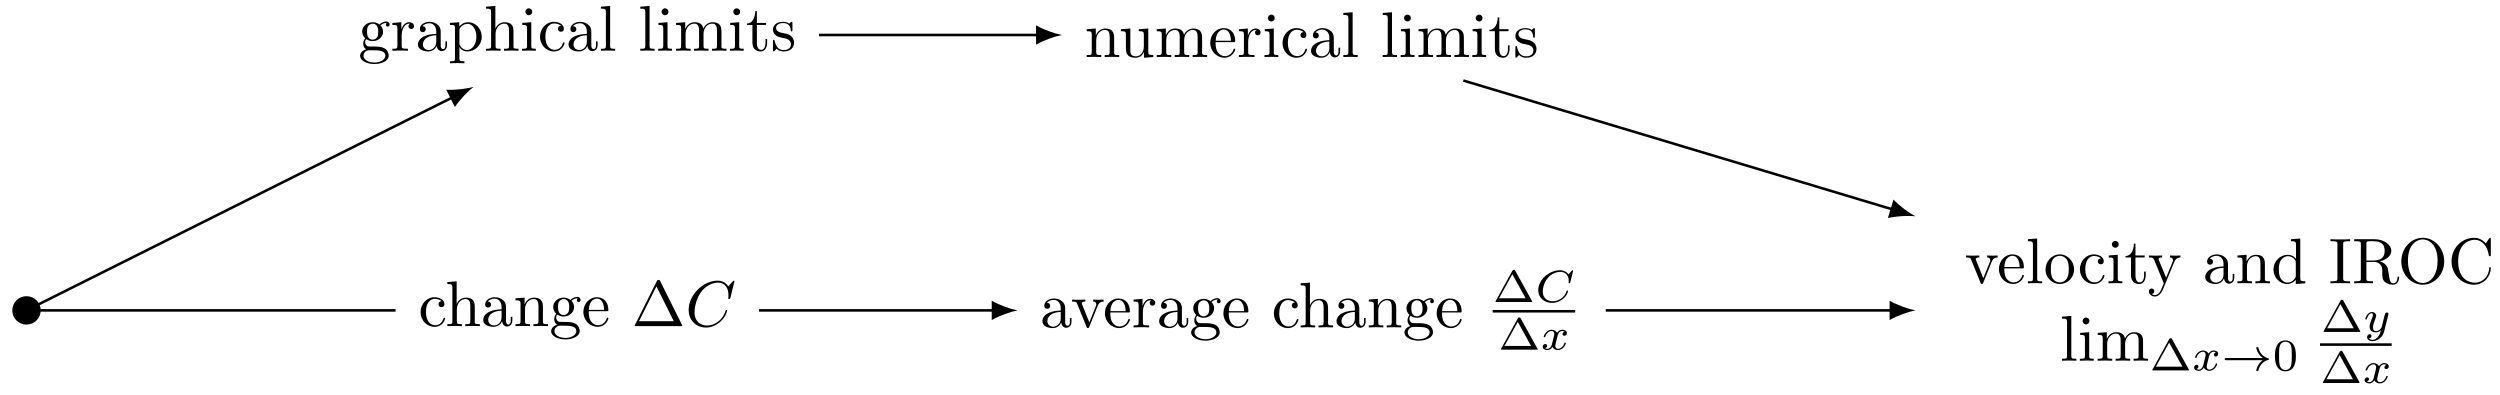 <svg xmlns="http://www.w3.org/2000/svg" xmlns:xlink="http://www.w3.org/1999/xlink" xmlns:inkscape="http://www.inkscape.org/namespaces/inkscape" version="1.1" width="386" height="61" viewBox="0 0 386 61">
<defs>
<path id="font_1_59" d="M.485 .404C.485 .421 .473 .453 .434 .453 .414 .453 .37 .447 .328 .406 .286 .439 .244 .442 .222 .442 .129 .442 .06 .373 .06 .296 .06 .252 .082 .214 .107 .193 .094 .178 .076 .145 .076 .11 .076 .079 .089 .041 .12 .021 .06 .004 .028-.039 .028-.079 .028-.151 .127-.206 .249-.206 .367-.206 .471-.155 .471-.077 .471-.042 .457 .009 .406 .037 .353 .065 .295 .065 .234 .065 .209 .065 .166 .065 .159 .066 .127 .07 .106 .101 .106 .133 .106 .137 .106 .16 .123 .18 .162 .152 .203 .149 .222 .149 .315 .149 .384 .218 .384 .295 .384 .332 .368 .369 .343 .392 .379 .426 .415 .431 .433 .431 .433 .431 .44 .431 .443 .43 .432 .426 .427 .415 .427 .403 .427 .386 .44 .374 .456 .374 .466 .374 .485 .381 .485 .404V.404M.309 .296C.309 .269 .308 .237 .293 .212 .285 .2 .262 .172 .222 .172 .135 .172 .135 .272 .135 .295 .135 .322 .136 .354 .151 .379 .159 .391 .182 .419 .222 .419 .309 .419 .309 .319 .309 .296V.296M.419-.079C.419-.133 .348-.183 .25-.183 .149-.183 .08-.132 .08-.079 .08-.033 .118 .004 .162 .007H.221C.307 .007 .419 .007 .419-.079Z"/>
<path id="font_1_96" d="M.364 .381C.364 .413 .333 .442 .29 .442 .217 .442 .181 .375 .167 .332V.442L.028 .431V.4C.098 .4 .106 .393 .106 .344V.076C.106 .031 .095 .031 .028 .031V0L.142 .003C.182 .003 .229 .003 .269 0V.031H.248C.174 .031 .172 .042 .172 .078V.232C.172 .331 .214 .42 .29 .42 .297 .42 .299 .42 .301 .419 .298 .418 .278 .406 .278 .38 .278 .352 .299 .337 .321 .337 .339 .337 .364 .349 .364 .381Z"/>
<path id="font_1_28" d="M.483 .089V.145H.458V.089C.458 .031 .433 .025 .422 .025 .389 .025 .385 .07 .385 .075V.275C.385 .317 .385 .356 .349 .393 .31 .432 .26 .448 .212 .448 .13 .448 .061 .401 .061 .335 .061 .305 .081 .288 .107 .288 .135 .288 .153 .308 .153 .334 .153 .346 .148 .379 .102 .38 .129 .415 .178 .426 .21 .426 .259 .426 .316 .387 .316 .298V.261C.265 .258 .195 .255 .132 .225 .057 .191 .032 .139 .032 .095 .032 .014 .129-.011 .192-.011 .258-.011 .304 .029 .323 .076 .327 .036 .354-.006 .401-.006 .422-.006 .483 .008 .483 .089M.316 .14C.316 .045 .244 .011 .199 .011 .15 .011 .109 .046 .109 .096 .109 .151 .151 .234 .316 .24V.14Z"/>
<path id="font_1_84" d="M.521 .216C.521 .343 .424 .442 .312 .442 .234 .442 .192 .398 .172 .376V.442L.028 .431V.4C.099 .4 .106 .394 .106 .35V-.118C.106-.163 .095-.163 .028-.163V-.194L.14-.191 .253-.194V-.163C.186-.163 .175-.163 .175-.118V.05 .059C.18 .043 .222-.011 .298-.011 .417-.011 .521 .087 .521 .216V.216M.438 .216C.438 .095 .368 .011 .294 .011 .254 .011 .216 .031 .189 .072 .175 .093 .175 .094 .175 .114V.337C.204 .388 .253 .417 .304 .417 .377 .417 .438 .329 .438 .216V.216Z"/>
<path id="font_1_63" d="M.535 0V.031C.483 .031 .458 .031 .457 .061V.252C.457 .338 .457 .369 .426 .405 .412 .422 .379 .442 .321 .442 .237 .442 .193 .382 .177 .346H.176V.694L.032 .683V.652C.102 .652 .11 .645 .11 .596V.076C.11 .031 .099 .031 .032 .031V0L.145 .003 .257 0V.031C.19 .031 .179 .031 .179 .076V.26C.179 .364 .25 .42 .314 .42 .377 .42 .388 .366 .388 .309V.076C.388 .031 .377 .031 .31 .031V0L.423 .003 .535 0Z"/>
<path id="font_1_66" d="M.247 0V.031C.181 .031 .177 .036 .177 .075V.442L.037 .431V.4C.102 .4 .111 .394 .111 .345V.076C.111 .031 .1 .031 .033 .031V0L.143 .003C.178 .003 .213 .001 .247 0M.192 .604C.192 .631 .169 .657 .139 .657 .105 .657 .085 .629 .085 .604 .085 .577 .108 .551 .138 .551 .172 .551 .192 .579 .192 .604Z"/>
<path id="font_1_43" d="M.415 .119C.415 .129 .405 .129 .402 .129 .393 .129 .391 .125 .389 .119 .36 .026 .295 .014 .258 .014 .205 .014 .117 .057 .117 .218 .117 .381 .199 .423 .252 .423 .261 .423 .324 .422 .359 .386 .318 .383 .312 .353 .312 .34 .312 .314 .33 .294 .358 .294 .384 .294 .404 .311 .404 .341 .404 .409 .328 .448 .251 .448 .126 .448 .034 .34 .034 .216 .034 .088 .133-.011 .249-.011 .383-.011 .415 .109 .415 .119Z"/>
<path id="font_1_72" d="M.255 0V.031C.188 .031 .177 .031 .177 .076V.694L.033 .683V.652C.103 .652 .111 .645 .111 .596V.076C.111 .031 .1 .031 .033 .031V0L.144 .003 .255 0Z"/>
<path id="font_1_75" d="M.813 0V.031C.761 .031 .736 .031 .735 .061V.252C.735 .338 .735 .369 .704 .405 .69 .422 .657 .442 .599 .442 .515 .442 .471 .382 .454 .344 .44 .431 .366 .442 .321 .442 .248 .442 .201 .399 .173 .337V.442L.032 .431V.4C.102 .4 .11 .393 .11 .344V.076C.11 .031 .099 .031 .032 .031V0L.145 .003 .257 0V.031C.19 .031 .179 .031 .179 .076V.26C.179 .364 .25 .42 .314 .42 .377 .42 .388 .366 .388 .309V.076C.388 .031 .377 .031 .31 .031V0L.423 .003 .535 0V.031C.468 .031 .457 .031 .457 .076V.26C.457 .364 .528 .42 .592 .42 .655 .42 .666 .366 .666 .309V.076C.666 .031 .655 .031 .588 .031V0L.701 .003 .813 0Z"/>
<path id="font_1_105" d="M.332 .124V.181H.307V.126C.307 .052 .277 .014 .24 .014 .173 .014 .173 .105 .173 .122V.4H.316V.431H.173V.614H.148C.147 .532 .117 .426 .019 .422V.4H.104V.124C.104 .001 .197-.011 .233-.011 .304-.011 .332 .06 .332 .124V.124Z"/>
<path id="font_1_98" d="M.36 .128C.36 .181 .33 .211 .318 .223 .285 .255 .246 .263 .204 .271 .148 .282 .081 .295 .081 .353 .081 .388 .107 .429 .193 .429 .303 .429 .308 .339 .31 .308 .311 .299 .322 .299 .322 .299 .335 .299 .335 .304 .335 .323V.424C.335 .441 .335 .448 .324 .448 .319 .448 .317 .448 .304 .436 .301 .432 .291 .423 .287 .42 .249 .448 .208 .448 .193 .448 .071 .448 .033 .381 .033 .325 .033 .29 .049 .262 .076 .24 .108 .214 .136 .208 .208 .194 .23 .19 .312 .174 .312 .102 .312 .051 .277 .011 .199 .011 .115 .011 .079 .068 .06 .153 .057 .166 .056 .17 .046 .17 .033 .17 .033 .163 .033 .145V.013C.033-.004 .033-.011 .044-.011 .049-.011 .05-.01 .069 .009 .071 .011 .071 .013 .089 .032 .133-.01 .178-.011 .199-.011 .314-.011 .36 .056 .36 .128V.128Z"/>
<path id="font_1_77" d="M.535 0V.031C.483 .031 .458 .031 .457 .061V.252C.457 .338 .457 .369 .426 .405 .412 .422 .379 .442 .321 .442 .248 .442 .201 .399 .173 .337V.442L.032 .431V.4C.102 .4 .11 .393 .11 .344V.076C.11 .031 .099 .031 .032 .031V0L.145 .003 .257 0V.031C.19 .031 .179 .031 .179 .076V.26C.179 .364 .25 .42 .314 .42 .377 .42 .388 .366 .388 .309V.076C.388 .031 .377 .031 .31 .031V0L.423 .003 .535 0Z"/>
<path id="font_1_109" d="M.535 0V.031C.465 .031 .457 .038 .457 .087V.442L.31 .431V.4C.38 .4 .388 .393 .388 .344V.166C.388 .079 .34 .011 .267 .011 .183 .011 .179 .058 .179 .11V.442L.032 .431V.4C.11 .4 .11 .397 .11 .308V.158C.11 .08 .11-.011 .262-.011 .318-.011 .362 .017 .391 .079V-.011L.535 0Z"/>
<path id="font_1_50" d="M.415 .119C.415 .129 .407 .131 .402 .131 .393 .131 .391 .125 .389 .117 .354 .014 .264 .014 .254 .014 .204 .014 .164 .044 .141 .081 .111 .129 .111 .195 .111 .231H.39C.412 .231 .415 .231 .415 .252 .415 .351 .361 .448 .236 .448 .12 .448 .028 .345 .028 .22 .028 .086 .133-.011 .248-.011 .37-.011 .415 .1 .415 .119M.349 .252H.112C.118 .401 .202 .426 .236 .426 .339 .426 .349 .291 .349 .252Z"/>
<path id="font_2_1" d="M.442 .698C.435 .711 .433 .716 .416 .716 .399 .716 .397 .711 .39 .698L.052 .02C.047 .011 .047 .009 .047 .008 .047 0 .053 0 .069 0H.763C.779 0 .785 0 .785 .008 .785 .009 .785 .011 .78 .02L.442 .698M.384 .616 .653 .076H.114L.384 .616Z"/>
<path id="font_3_1" d="M.76 .695C.76 .698 .758 .705 .749 .705 .746 .705 .745 .704 .734 .693L.664 .616C.655 .63 .609 .705 .498 .705 .275 .705 .05 .484 .05 .252 .05 .087 .168-.022 .321-.022 .408-.022 .484 .018 .537 .064 .63 .146 .647 .237 .647 .24 .647 .25 .637 .25 .635 .25 .629 .25 .624 .248 .622 .24 .613 .211 .59 .14 .521 .082 .452 .026 .389 .009 .337 .009 .247 .009 .141 .061 .141 .217 .141 .274 .162 .436 .262 .553 .323 .624 .417 .674 .506 .674 .608 .674 .667 .597 .667 .481 .667 .441 .664 .44 .664 .43 .664 .42 .675 .42 .679 .42 .692 .42 .692 .422 .697 .44L.76 .695Z"/>
<path id="font_1_112" d="M.508 .4V.431C.485 .429 .456 .428 .433 .428L.346 .431V.4C.383 .399 .394 .376 .394 .357 .394 .348 .392 .344 .388 .333L.286 .078 .174 .357C.168 .37 .168 .374 .168 .374 .168 .4 .207 .4 .225 .4V.431L.116 .428C.089 .428 .049 .429 .019 .431V.4C.082 .4 .086 .394 .099 .363L.243 .008C.249-.006 .251-.011 .264-.011 .277-.011 .281-.002 .285 .008L.416 .333C.425 .356 .442 .399 .508 .4Z"/>
<path id="font_4_1" d="M.501 .69C.491 .708 .488 .713 .468 .713 .456 .713 .446 .71 .437 .694L.068 .024C.061 .013 .061 .011 .061 .01 .061 0 .069 0 .085 0H.852C.868 0 .876 0 .876 .01 .876 .011 .876 .013 .869 .024L.501 .69M.435 .615 .729 .082H.141L.435 .615Z"/>
<path id="font_5_1" d="M.843 .69C.843 .695 .84 .703 .83 .703 .823 .703 .821 .701 .812 .691L.739 .614C.73 .626 .674 .703 .551 .703 .308 .703 .07 .488 .07 .262 .07 .099 .198-.02 .377-.02 .431-.02 .527-.009 .63 .078 .709 .145 .731 .232 .731 .24 .731 .253 .719 .253 .714 .253 .701 .253 .699 .248 .696 .237 .655 .1 .515 .016 .394 .016 .288 .016 .17 .073 .17 .231 .17 .26 .177 .418 .292 .544 .361 .621 .466 .667 .561 .667 .677 .667 .745 .583 .745 .471 .745 .443 .742 .436 .742 .43 .742 .417 .755 .417 .76 .417 .776 .417 .776 .42 .781 .439L.843 .69Z"/>
<path id="font_5_2" d="M.249 .106C.239 .072 .206 .018 .155 .018 .152 .018 .122 .018 .101 .032 .142 .045 .145 .081 .145 .087 .145 .109 .128 .124 .105 .124 .077 .124 .048 .1 .048 .063 .048 .013 .104-.01 .153-.01 .199-.01 .24 .019 .265 .061 .289 .008 .344-.01 .384-.01 .499-.01 .56 .115 .56 .143 .56 .156 .547 .156 .544 .156 .53 .156 .529 .151 .525 .139 .504 .07 .444 .018 .388 .018 .348 .018 .327 .045 .327 .083 .327 .109 .351 .2 .379 .311 .399 .388 .444 .413 .477 .413 .479 .413 .51 .413 .531 .399 .499 .39 .487 .362 .487 .344 .487 .322 .504 .307 .527 .307 .55 .307 .583 .326 .583 .368 .583 .424 .519 .441 .479 .441 .429 .441 .389 .408 .367 .37 .349 .411 .303 .441 .247 .441 .135 .441 .071 .318 .071 .288 .071 .275 .085 .275 .088 .275 .101 .275 .102 .279 .107 .292 .132 .37 .195 .413 .244 .413 .277 .413 .304 .395 .304 .347 .304 .327 .292 .277 .283 .243L.249 .106Z"/>
<path id="font_1_81" d="M.471 .214C.471 .342 .371 .448 .25 .448 .125 .448 .028 .339 .028 .214 .028 .085 .132-.011 .249-.011 .37-.011 .471 .087 .471 .214M.388 .222C.388 .186 .388 .132 .366 .088 .344 .043 .3 .014 .25 .014 .207 .014 .163 .035 .136 .081 .111 .125 .111 .186 .111 .222 .111 .261 .111 .315 .135 .359 .162 .405 .209 .426 .249 .426 .293 .426 .336 .404 .362 .361 .388 .318 .388 .26 .388 .222Z"/>
<path id="font_1_118" d="M.508 .4V.431C.485 .429 .456 .428 .433 .428L.346 .431V.4C.377 .399 .393 .382 .393 .357 .393 .347 .392 .345 .387 .333L.286 .087 .175 .356C.171 .366 .169 .37 .169 .374 .169 .4 .206 .4 .225 .4V.431L.116 .428C.089 .428 .049 .429 .019 .431V.4C.067 .4 .086 .4 .1 .365L.25-0 .225-.059C.203-.114 .175-.183 .111-.183 .106-.183 .083-.183 .064-.165 .095-.161 .103-.139 .103-.123 .103-.097 .084-.081 .061-.081 .041-.081 .019-.094 .019-.124 .019-.169 .061-.205 .111-.205 .174-.205 .215-.148 .239-.091L.415 .336C.441 .399 .492 .4 .508 .4Z"/>
<path id="font_1_47" d="M.527 0V.031C.457 .031 .449 .038 .449 .087V.694L.305 .683V.652C.375 .652 .383 .645 .383 .596V.38C.354 .416 .311 .442 .257 .442 .139 .442 .034 .344 .034 .215 .034 .088 .132-.011 .246-.011 .31-.011 .355 .023 .38 .055V-.011L.527 0M.38 .118C.38 .1 .38 .098 .369 .081 .339 .033 .294 .011 .251 .011 .206 .011 .17 .037 .146 .075 .12 .116 .117 .173 .117 .214 .117 .251 .119 .311 .148 .356 .169 .387 .207 .42 .261 .42 .296 .42 .338 .405 .369 .36 .38 .343 .38 .341 .38 .323V.118Z"/>
<path id="font_1_65" d="M.333 0V.031H.307C.228 .031 .225 .042 .225 .078V.605C.225 .641 .228 .652 .307 .652H.333V.683C.298 .68 .219 .68 .181 .68 .142 .68 .063 .68 .028 .683V.652H.054C.133 .652 .136 .641 .136 .605V.078C.136 .042 .133 .031 .054 .031H.028V0C.063 .003 .142 .003 .18 .003 .219 .003 .298 .003 .333 0Z"/>
<path id="font_1_95" d="M.732 .088C.732 .094 .732 .105 .719 .105 .708 .105 .708 .096 .707 .089 .701 .018 .666-0 .641-0 .592-0 .584 .051 .57 .144L.557 .224C.539 .288 .49 .321 .435 .34 .532 .364 .61 .425 .61 .503 .61 .599 .496 .683 .349 .683H.035V.652H.059C.136 .652 .138 .641 .138 .605V.078C.138 .042 .136 .031 .059 .031H.035V0C.071 .003 .142 .003 .181 .003 .22 .003 .291 .003 .327 0V.031H.303C.226 .031 .224 .042 .224 .078V.331H.339C.355 .331 .397 .331 .432 .297 .47 .261 .47 .23 .47 .163 .47 .098 .47 .058 .511 .02 .552-.016 .607-.022 .637-.022 .715-.022 .732 .06 .732 .088V.088M.507 .503C.507 .434 .483 .353 .335 .353H.224V.612C.224 .635 .224 .647 .246 .65 .256 .652 .285 .652 .305 .652 .395 .652 .507 .648 .507 .503Z"/>
<path id="font_1_80" d="M.721 .339C.721 .543 .57 .705 .388 .705 .209 .705 .056 .545 .056 .339 .056 .134 .21-.022 .388-.022 .57-.022 .721 .137 .721 .339M.618 .353C.618 .088 .481 .004 .389 .004 .293 .004 .159 .092 .159 .353 .159 .612 .305 .68 .388 .68 .475 .68 .618 .609 .618 .353Z"/>
<path id="font_1_42" d="M.665 .233C.665 .243 .665 .25 .652 .25 .641 .25 .641 .244 .64 .234 .632 .091 .525 .009 .416 .009 .355 .009 .159 .043 .159 .341 .159 .64 .354 .674 .415 .674 .524 .674 .613 .583 .633 .437 .635 .423 .635 .42 .649 .42 .665 .42 .665 .423 .665 .444V.681C.665 .698 .665 .705 .654 .705 .65 .705 .646 .705 .638 .693L.588 .619C.551 .655 .5 .705 .404 .705 .217 .705 .056 .546 .056 .342 .056 .135 .218-.022 .404-.022 .567-.022 .665 .117 .665 .233Z"/>
<path id="font_2_3" d="M.177 .694 .033 .683V.652C.103 .652 .111 .645 .111 .596V.076C.111 .031 .1 .031 .033 .031V0C.066 .001 .119 .003 .144 .003 .169 .003 .218 .001 .255 0V.031C.188 .031 .177 .031 .177 .076V.694Z"/>
<path id="font_2_2" d="M.177 .442 .037 .431V.4C.102 .4 .111 .394 .111 .345V.076C.111 .031 .1 .031 .033 .031V0C.065 .001 .119 .003 .143 .003 .178 .003 .213 .001 .247 0V.031C.181 .031 .177 .036 .177 .075V.442M.181 .616C.181 .648 .156 .669 .128 .669 .097 .669 .075 .642 .075 .616 .075 .589 .097 .563 .128 .563 .156 .563 .181 .584 .181 .616Z"/>
<path id="font_2_4" d="M.11 .344V.076C.11 .031 .099 .031 .032 .031V0C.067 .001 .118 .003 .145 .003 .171 .003 .223 .001 .257 0V.031C.19 .031 .179 .031 .179 .076V.26C.179 .364 .25 .42 .314 .42 .377 .42 .388 .366 .388 .309V.076C.388 .031 .377 .031 .31 .031V0C.345 .001 .396 .003 .423 .003 .449 .003 .501 .001 .535 0V.031C.468 .031 .457 .031 .457 .076V.26C.457 .364 .528 .42 .592 .42 .655 .42 .666 .366 .666 .309V.076C.666 .031 .655 .031 .588 .031V0C.623 .001 .674 .003 .701 .003 .727 .003 .779 .001 .813 0V.031C.761 .031 .736 .031 .735 .061V.252C.735 .338 .735 .369 .704 .405 .69 .422 .657 .442 .599 .442 .515 .442 .471 .382 .454 .344 .44 .431 .366 .442 .321 .442 .248 .442 .201 .399 .173 .337V.442L.032 .431V.4C.102 .4 .11 .393 .11 .344Z"/>
<path id="font_6_1" d="M.92 .226C.794 .134 .777 .003 .777 .002 .777-.013 .787-.013 .801-.013 .819-.013 .822-.013 .827 .004 .833 .029 .849 .093 .901 .148 .959 .209 1.009 .224 1.051 .237 1.057 .239 1.061 .245 1.061 .25 1.061 .26 1.055 .262 1.042 .266 .898 .312 .847 .414 .826 .502 .822 .514 .815 .514 .801 .514 .787 .514 .777 .514 .777 .499 .777 .497 .787 .43 .836 .361 .859 .327 .887 .299 .92 .275H.117C.101 .275 .077 .275 .077 .251 .077 .226 .1 .226 .117 .226H.92Z"/>
<path id="font_4_2" d="M.516 .319C.516 .429 .503 .508 .457 .578 .426 .624 .364 .664 .284 .664 .052 .664 .052 .391 .052 .319 .052 .247 .052-.02 .284-.02 .516-.02 .516 .247 .516 .319M.284 .008C.238 .008 .177 .035 .157 .117 .143 .176 .143 .258 .143 .332 .143 .405 .143 .481 .158 .536 .179 .615 .243 .636 .284 .636 .338 .636 .39 .603 .408 .545 .424 .491 .425 .419 .425 .332 .425 .258 .425 .184 .412 .121 .392 .03 .324 .008 .284 .008Z"/>
<path id="font_5_3" d="M.556 .377C.56 .391 .56 .393 .56 .399 .56 .419 .544 .431 .527 .431 .516 .431 .497 .426 .486 .407 .483 .401 .475 .369 .47 .349L.449 .266C.443 .242 .412 .116 .409 .105 .408 .105 .364 .018 .286 .018 .218 .018 .218 .083 .218 .101 .218 .155 .241 .218 .271 .295 .283 .327 .288 .339 .288 .356 .288 .404 .247 .441 .193 .441 .092 .441 .047 .305 .047 .288 .047 .275 .061 .275 .064 .275 .078 .275 .079 .28 .082 .291 .107 .374 .15 .413 .19 .413 .207 .413 .215 .402 .215 .378 .215 .355 .206 .333 .201 .32 .153 .198 .143 .161 .143 .117 .143 .1 .143 .053 .182 .021 .213-.005 .255-.01 .282-.01 .322-.01 .358 .005 .391 .035 .378-.02 .367-.062 .325-.112 .298-.143 .258-.176 .205-.176 .198-.176 .151-.176 .13-.143 .184-.137 .184-.089 .184-.088 .184-.056 .155-.05 .145-.05 .12-.05 .087-.07 .087-.116 .087-.167 .135-.204 .206-.204 .307-.204 .43-.126 .461-.001L.556 .377Z"/>
</defs>
<use data-text="g" xlink:href="#font_1_59" transform="matrix(9.963,0,0,-9.963,55.322,7.834)"/>
<use data-text="r" xlink:href="#font_1_96" transform="matrix(9.963,0,0,-9.963,60.304,7.834)"/>
<use data-text="a" xlink:href="#font_1_28" transform="matrix(9.963,0,0,-9.963,64.209,7.834)"/>
<use data-text="p" xlink:href="#font_1_84" transform="matrix(9.963,0,0,-9.963,69.19,7.834)"/>
<use data-text="h" xlink:href="#font_1_63" transform="matrix(9.963,0,0,-9.963,74.73,7.834)"/>
<use data-text="i" xlink:href="#font_1_66" transform="matrix(9.963,0,0,-9.963,80.269,7.834)"/>
<use data-text="c" xlink:href="#font_1_43" transform="matrix(9.963,0,0,-9.963,83.039,7.834)"/>
<use data-text="a" xlink:href="#font_1_28" transform="matrix(9.963,0,0,-9.963,87.462,7.834)"/>
<use data-text="l" xlink:href="#font_1_72" transform="matrix(9.963,0,0,-9.963,92.444,7.834)"/>
<use data-text="l" xlink:href="#font_1_72" transform="matrix(9.963,0,0,-9.963,98.531,7.834)"/>
<use data-text="i" xlink:href="#font_1_66" transform="matrix(9.963,0,0,-9.963,101.301,7.834)"/>
<use data-text="m" xlink:href="#font_1_75" transform="matrix(9.963,0,0,-9.963,104.071,7.834)"/>
<use data-text="i" xlink:href="#font_1_66" transform="matrix(9.963,0,0,-9.963,112.37,7.834)"/>
<use data-text="t" xlink:href="#font_1_105" transform="matrix(9.963,0,0,-9.963,115.139,7.834)"/>
<use data-text="s" xlink:href="#font_1_98" transform="matrix(9.963,0,0,-9.963,119.015,7.834)"/>
<use data-text="n" xlink:href="#font_1_77" transform="matrix(9.963,0,0,-9.963,167.472,8.805)"/>
<use data-text="u" xlink:href="#font_1_109" transform="matrix(9.963,0,0,-9.963,172.743,8.805)"/>
<use data-text="m" xlink:href="#font_1_75" transform="matrix(9.963,0,0,-9.963,178.282,8.805)"/>
<use data-text="e" xlink:href="#font_1_50" transform="matrix(9.963,0,0,-9.963,186.581,8.805)"/>
<use data-text="r" xlink:href="#font_1_96" transform="matrix(9.963,0,0,-9.963,191.005,8.805)"/>
<use data-text="i" xlink:href="#font_1_66" transform="matrix(9.963,0,0,-9.963,194.91,8.805)"/>
<use data-text="c" xlink:href="#font_1_43" transform="matrix(9.963,0,0,-9.963,197.68,8.805)"/>
<use data-text="a" xlink:href="#font_1_28" transform="matrix(9.963,0,0,-9.963,202.103,8.805)"/>
<use data-text="l" xlink:href="#font_1_72" transform="matrix(9.963,0,0,-9.963,207.085,8.805)"/>
<use data-text="l" xlink:href="#font_1_72" transform="matrix(9.963,0,0,-9.963,213.162,8.805)"/>
<use data-text="i" xlink:href="#font_1_66" transform="matrix(9.963,0,0,-9.963,215.932,8.805)"/>
<use data-text="m" xlink:href="#font_1_75" transform="matrix(9.963,0,0,-9.963,218.702,8.805)"/>
<use data-text="i" xlink:href="#font_1_66" transform="matrix(9.963,0,0,-9.963,227.001,8.805)"/>
<use data-text="t" xlink:href="#font_1_105" transform="matrix(9.963,0,0,-9.963,229.77,8.805)"/>
<use data-text="s" xlink:href="#font_1_98" transform="matrix(9.963,0,0,-9.963,233.646,8.805)"/>
<use data-text="c" xlink:href="#font_1_43" transform="matrix(9.963,0,0,-9.963,64.599,50.354)"/>
<use data-text="h" xlink:href="#font_1_63" transform="matrix(9.963,0,0,-9.963,68.754,50.354)"/>
<use data-text="a" xlink:href="#font_1_28" transform="matrix(9.963,0,0,-9.963,74.293,50.354)"/>
<use data-text="n" xlink:href="#font_1_77" transform="matrix(9.963,0,0,-9.963,79.275,50.354)"/>
<use data-text="g" xlink:href="#font_1_59" transform="matrix(9.963,0,0,-9.963,84.814,50.354)"/>
<use data-text="e" xlink:href="#font_1_50" transform="matrix(9.963,0,0,-9.963,89.796,50.354)"/>
<use data-text="&#x2206;" xlink:href="#font_2_1" transform="matrix(9.963,0,0,-9.963,97.527,50.354)"/>
<use data-text="C" xlink:href="#font_3_1" transform="matrix(9.963,0,0,-9.963,105.83,50.354)"/>
<use data-text="a" xlink:href="#font_1_28" transform="matrix(9.963,0,0,-9.963,160.629,50.549)"/>
<use data-text="v" xlink:href="#font_1_112" transform="matrix(9.963,0,0,-9.963,165.342,50.549)"/>
<use data-text="e" xlink:href="#font_1_50" transform="matrix(9.963,0,0,-9.963,170.323,50.549)"/>
<use data-text="r" xlink:href="#font_1_96" transform="matrix(9.963,0,0,-9.963,174.747,50.549)"/>
<use data-text="a" xlink:href="#font_1_28" transform="matrix(9.963,0,0,-9.963,178.652,50.549)"/>
<use data-text="g" xlink:href="#font_1_59" transform="matrix(9.963,0,0,-9.963,183.634,50.549)"/>
<use data-text="e" xlink:href="#font_1_50" transform="matrix(9.963,0,0,-9.963,188.615,50.549)"/>
<use data-text="c" xlink:href="#font_1_43" transform="matrix(9.963,0,0,-9.963,196.346,50.549)"/>
<use data-text="h" xlink:href="#font_1_63" transform="matrix(9.963,0,0,-9.963,200.501,50.549)"/>
<use data-text="a" xlink:href="#font_1_28" transform="matrix(9.963,0,0,-9.963,206.04,50.549)"/>
<use data-text="n" xlink:href="#font_1_77" transform="matrix(9.963,0,0,-9.963,211.022,50.549)"/>
<use data-text="g" xlink:href="#font_1_59" transform="matrix(9.963,0,0,-9.963,216.561,50.549)"/>
<use data-text="e" xlink:href="#font_1_50" transform="matrix(9.963,0,0,-9.963,221.542,50.549)"/>
<use data-text="&#x2206;" xlink:href="#font_4_1" transform="matrix(6.974,0,0,-6.974,230.47,46.627)"/>
<use data-text="C" xlink:href="#font_5_1" transform="matrix(6.974,0,0,-6.974,237.015,46.627)"/>
<path transform="matrix(1,0,0,-1,75.539,14.626)" stroke-width=".399" stroke-linecap="butt" stroke-miterlimit="10" stroke-linejoin="miter" fill="none" stroke="#000000" d="M154.927-33.433H167.674"/>
<use data-text="&#x2206;" xlink:href="#font_4_1" transform="matrix(6.974,0,0,-6.974,231.312,53.985)"/>
<use data-text="x" xlink:href="#font_5_2" transform="matrix(6.974,0,0,-6.974,237.858,53.985)"/>
<use data-text="v" xlink:href="#font_1_112" transform="matrix(9.963,0,0,-9.963,303.373,43.74)"/>
<use data-text="e" xlink:href="#font_1_50" transform="matrix(9.963,0,0,-9.963,308.354,43.74)"/>
<use data-text="l" xlink:href="#font_1_72" transform="matrix(9.963,0,0,-9.963,312.778,43.74)"/>
<use data-text="o" xlink:href="#font_1_81" transform="matrix(9.963,0,0,-9.963,315.547,43.74)"/>
<use data-text="c" xlink:href="#font_1_43" transform="matrix(9.963,0,0,-9.963,320.798,43.74)"/>
<use data-text="i" xlink:href="#font_1_66" transform="matrix(9.963,0,0,-9.963,325.221,43.74)"/>
<use data-text="t" xlink:href="#font_1_105" transform="matrix(9.963,0,0,-9.963,327.991,43.74)"/>
<use data-text="y" xlink:href="#font_1_118" transform="matrix(9.963,0,0,-9.963,331.597,43.74)"/>
<use data-text="a" xlink:href="#font_1_28" transform="matrix(9.963,0,0,-9.963,340.166,43.74)"/>
<use data-text="n" xlink:href="#font_1_77" transform="matrix(9.963,0,0,-9.963,345.147,43.74)"/>
<use data-text="d" xlink:href="#font_1_47" transform="matrix(9.963,0,0,-9.963,350.686,43.74)"/>
<use data-text="I" xlink:href="#font_1_65" transform="matrix(9.963,0,0,-9.963,359.543,43.74)"/>
<use data-text="R" xlink:href="#font_1_95" transform="matrix(9.963,0,0,-9.963,363.14,43.74)"/>
<use data-text="O" xlink:href="#font_1_80" transform="matrix(9.963,0,0,-9.963,370.204,43.74)"/>
<use data-text="C" xlink:href="#font_1_42" transform="matrix(9.963,0,0,-9.963,377.955,43.74)"/>
<use data-text="l" xlink:href="#font_2_3" transform="matrix(9.963,0,0,-9.963,318.047,55.695)"/>
<use data-text="i" xlink:href="#font_2_2" transform="matrix(9.963,0,0,-9.963,320.807,55.695)"/>
<use data-text="m" xlink:href="#font_2_4" transform="matrix(9.963,0,0,-9.963,323.566,55.695)"/>
<use data-text="&#x2206;" xlink:href="#font_4_1" transform="matrix(6.974,0,0,-6.974,331.884,57.19)"/>
<use data-text="x" xlink:href="#font_5_2" transform="matrix(6.974,0,0,-6.974,338.43,57.19)"/>
<use data-text="&#x2192;" xlink:href="#font_6_1" transform="matrix(6.974,0,0,-6.974,342.947,57.19)"/>
<use data-text="0" xlink:href="#font_4_2" transform="matrix(6.974,0,0,-6.974,350.89,57.19)"/>
<use data-text="&#x2206;" xlink:href="#font_4_1" transform="matrix(6.974,0,0,-6.974,358.329,51.251)"/>
<use data-text="y" xlink:href="#font_5_3" transform="matrix(6.974,0,0,-6.974,364.874,51.251)"/>
<path transform="matrix(1,0,0,-1,214.168,14.491)" stroke-width=".399" stroke-linecap="butt" stroke-miterlimit="10" stroke-linejoin="miter" fill="none" stroke="#000000" d="M144.043-38.714H155.106"/>
<use data-text="&#x2206;" xlink:href="#font_4_1" transform="matrix(6.974,0,0,-6.974,358.215,59.131)"/>
<use data-text="x" xlink:href="#font_5_2" transform="matrix(6.974,0,0,-6.974,364.76,59.131)"/>
<path transform="matrix(1,0,0,-1,4.089,47.923)" d="M1.993 0C1.993 1.1 1.1 1.993 0 1.993-1.1 1.993-1.993 1.1-1.993 0-1.993-1.1-1.1-1.993 0-1.993 1.1-1.993 1.993-1.1 1.993 0ZM0 0"/>
<path transform="matrix(1,0,0,-1,4.089,47.923)" stroke-width=".399" stroke-linecap="butt" stroke-miterlimit="10" stroke-linejoin="miter" fill="none" stroke="#000000" d="M1.993 0C1.993 1.1 1.1 1.993 0 1.993-1.1 1.993-1.993 1.1-1.993 0-1.993-1.1-1.1-1.993 0-1.993 1.1-1.993 1.993-1.1 1.993 0ZM0 0"/>
<path transform="matrix(1,0,0,-1,4.089,47.923)" stroke-width=".399" stroke-linecap="butt" stroke-miterlimit="10" stroke-linejoin="miter" fill="none" stroke="#000000" d="M.697 .348 65.832 32.913"/>
<path transform="matrix(.894,-.447,-.447,-.894,69.923,15.01)" d="M3.587 0C2.524 .199 .797 .797-.399 1.494V-1.494C.797-.797 2.524-.199 3.587 0"/>
<path transform="matrix(1,0,0,-1,4.089,47.923)" stroke-width=".399" stroke-linecap="butt" stroke-miterlimit="10" stroke-linejoin="miter" fill="none" stroke="#000000" d="M122.369 42.52H156.272"/>
<path transform="matrix(1,0,0,-1,160.366,5.403)" d="M3.587 0C2.524 .199 .797 .797-.399 1.494V-1.494C.797-.797 2.524-.199 3.587 0"/>
<path transform="matrix(1,0,0,-1,4.089,47.923)" stroke-width=".399" stroke-linecap="butt" stroke-miterlimit="10" stroke-linejoin="miter" fill="none" stroke="#000000" d="M221.848 35.489 288.206 15.566"/>
<path transform="matrix(.958,.288,.288,-.958,292.304,32.357)" d="M3.587 0C2.524 .199 .797 .797-.399 1.494V-1.494C.797-.797 2.524-.199 3.587 0"/>
<path transform="matrix(1,0,0,-1,4.089,47.923)" stroke-width=".399" stroke-linecap="butt" stroke-miterlimit="10" stroke-linejoin="miter" fill="none" stroke="#000000" d="M.697 0H56.989"/>
<path transform="matrix(1,0,0,-1,4.089,47.923)" stroke-width=".399" stroke-linecap="butt" stroke-miterlimit="10" stroke-linejoin="miter" fill="none" stroke="#000000" d="M113.091 0H149.43"/>
<path transform="matrix(1,0,0,-1,153.523,47.923)" d="M3.587 0C2.524 .199 .797 .797-.399 1.494V-1.494C.797-.797 2.524-.199 3.587 0"/>
<path transform="matrix(1,0,0,-1,4.089,47.923)" stroke-width=".399" stroke-linecap="butt" stroke-miterlimit="10" stroke-linejoin="miter" fill="none" stroke="#000000" d="M243.839 0H288.055"/>
<path transform="matrix(1,0,0,-1,292.152,47.923)" d="M3.587 0C2.524 .199 .797 .797-.399 1.494V-1.494C.797-.797 2.524-.199 3.587 0"/>
</svg>
